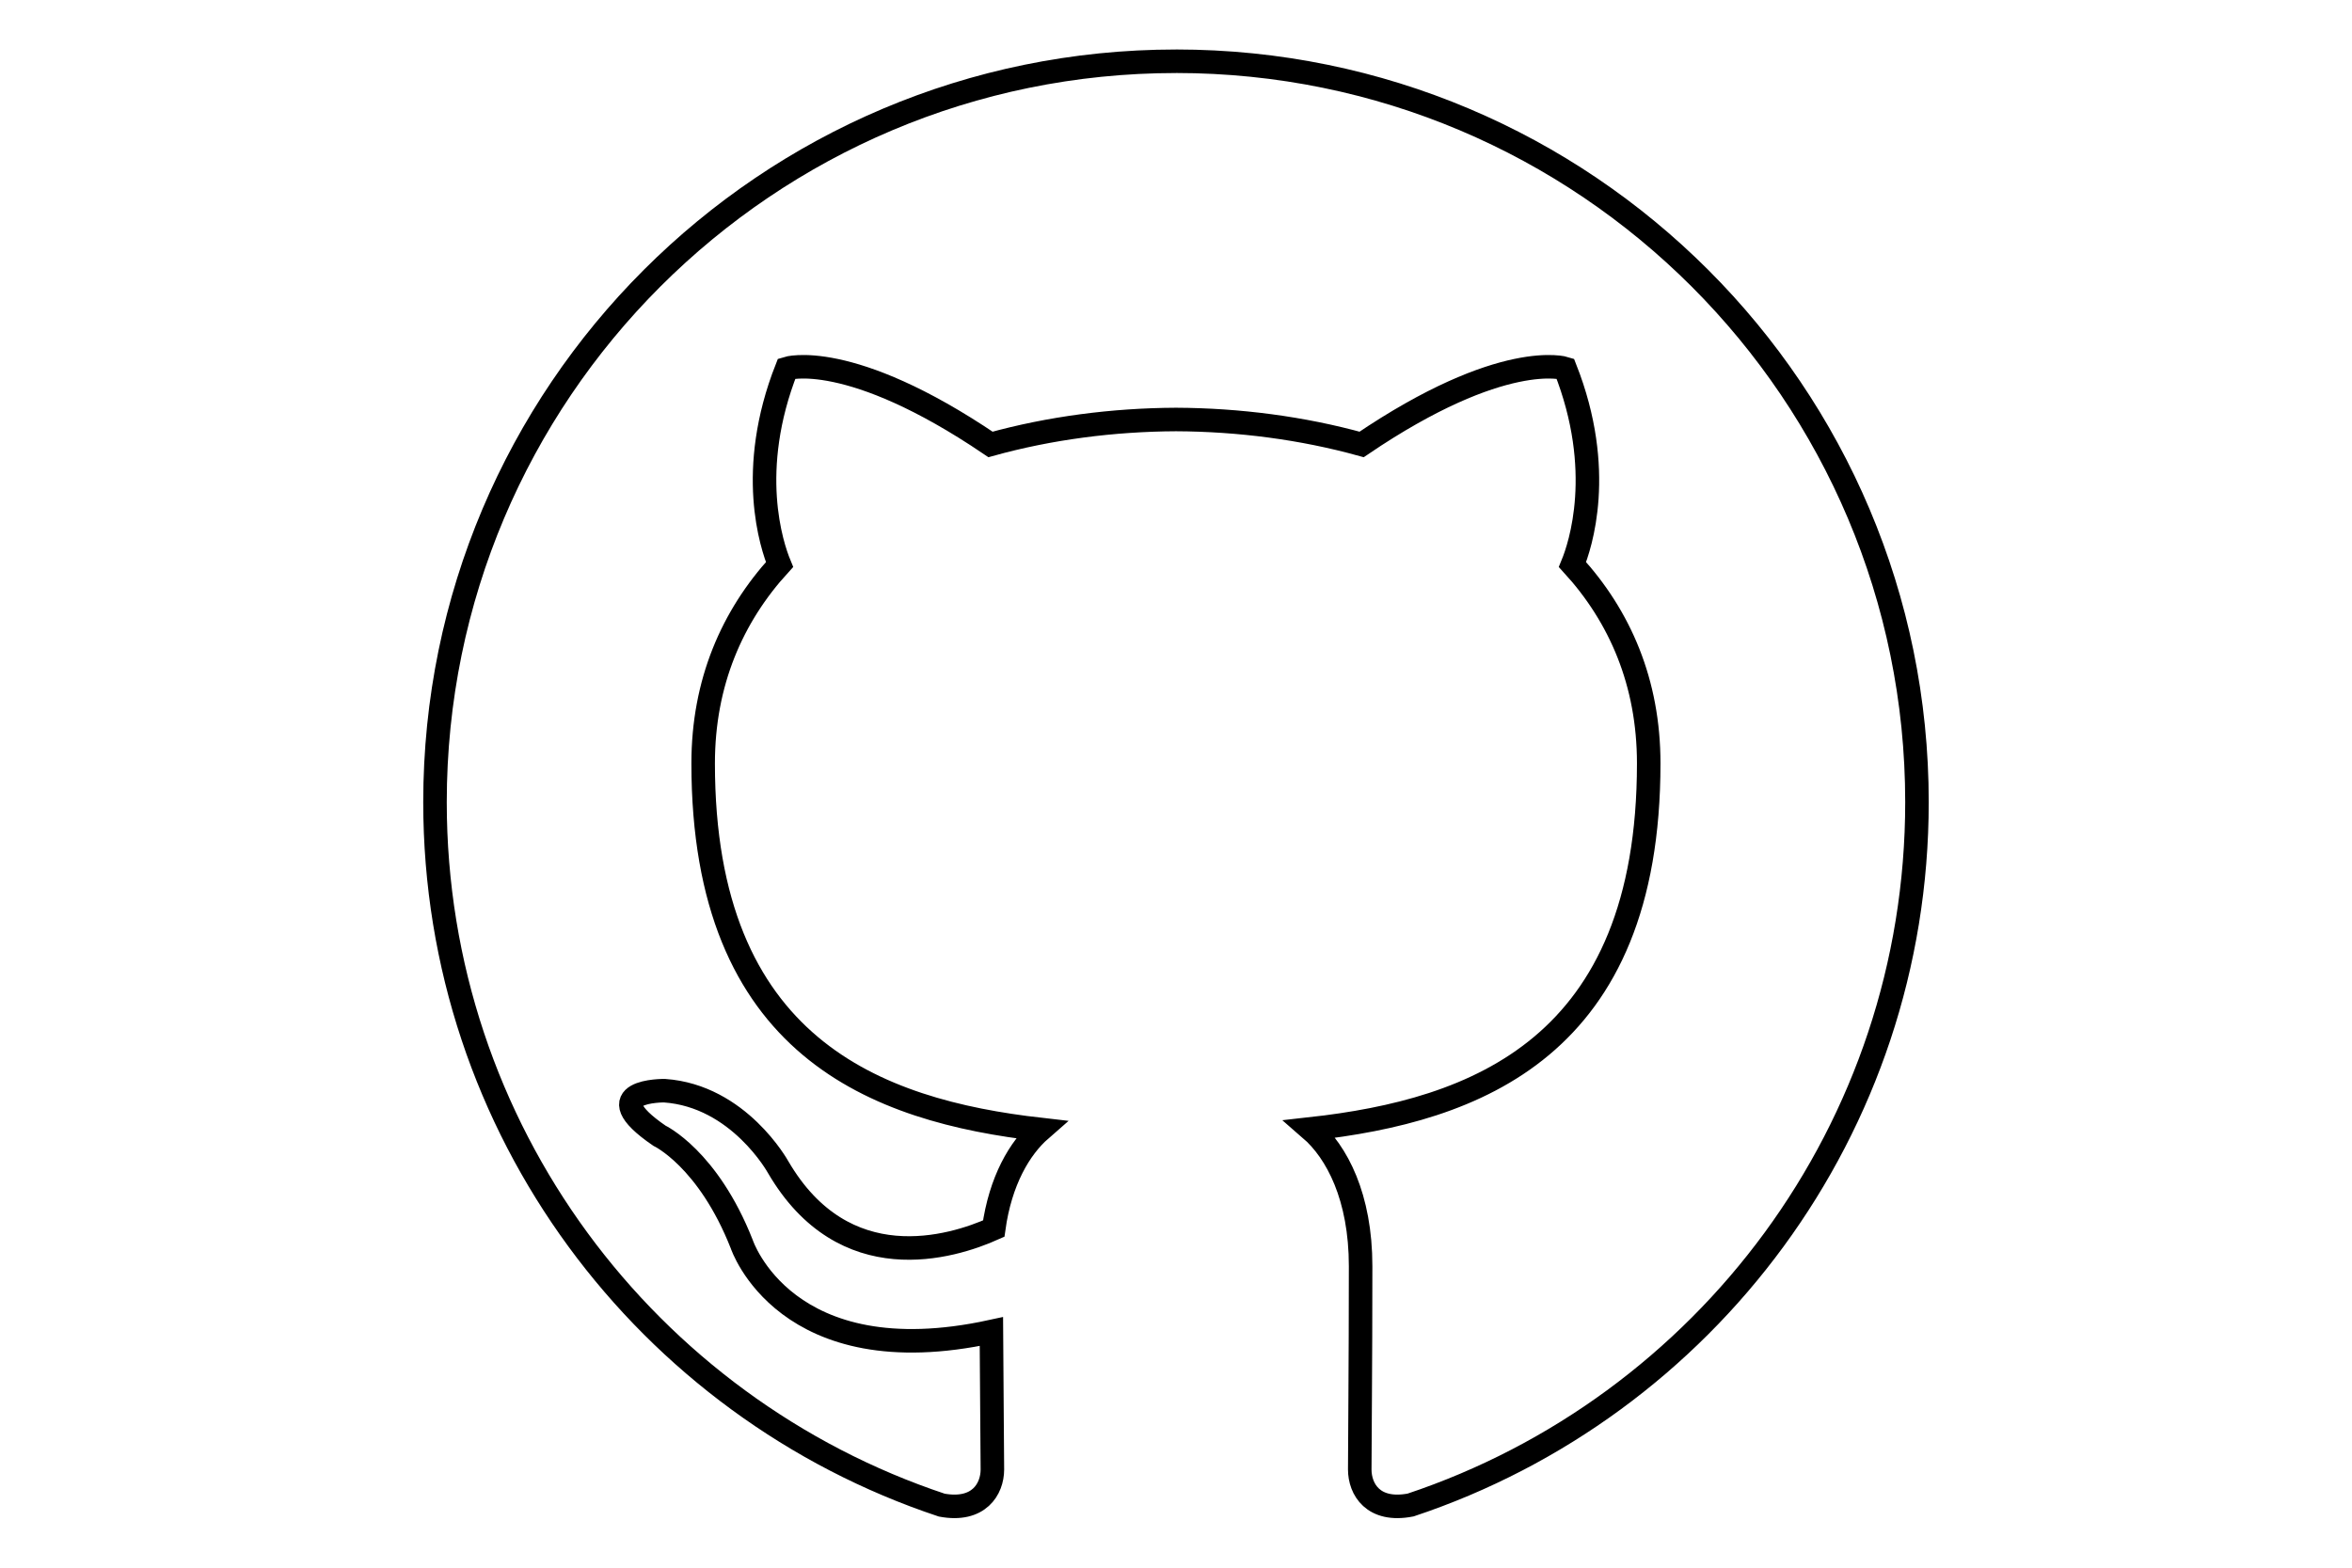 <?xml version="1.0" encoding="UTF-8" standalone="no"?>
<!-- Created with Inkscape (http://www.inkscape.org/) -->

<svg
   xmlns:dc="http://purl.org/dc/elements/1.1/"
   xmlns:cc="http://creativecommons.org/ns#"
   xmlns:rdf="http://www.w3.org/1999/02/22-rdf-syntax-ns#"
   xmlns:svg="http://www.w3.org/2000/svg"
   xmlns="http://www.w3.org/2000/svg"
   xmlns:sodipodi="http://sodipodi.sourceforge.net/DTD/sodipodi-0.dtd"
   xmlns:inkscape="http://www.inkscape.org/namespaces/inkscape"
   width="300"
   height="200"
   viewBox="0 0 79.375 52.917"
   version="1.1"
   id="svg8"
   inkscape:version="0.92.4 (5da689c313, 2019-01-14)"
   sodipodi:docname="menu_github.svg">
  <defs
     id="defs2" />
  <sodipodi:namedview
     id="base"
     pagecolor="#ffffff"
     bordercolor="#666666"
     borderopacity="1.0"
     inkscape:pageopacity="0.0"
     inkscape:pageshadow="2"
     inkscape:zoom="2"
     inkscape:cx="222.23206"
     inkscape:cy="110.84792"
     inkscape:document-units="mm"
     inkscape:current-layer="layer1"
     showgrid="false"
     units="px"
     inkscape:window-width="1920"
     inkscape:window-height="1061"
     inkscape:window-x="0"
     inkscape:window-y="19"
     inkscape:window-maximized="0" />
  <g
     inkscape:label="Layer 1"
     inkscape:groupmode="layer"
     id="layer1"
     transform="translate(0,-244.083)">
    <path
       d="m 39.688,246.151 c -13.81,0 -25.008,11.196 -25.008,25.008 0,11.049 7.165,20.423 17.102,23.729 1.25,0.232 1.709,-0.542 1.709,-1.203 0,-0.596 -0.023,-2.566 -0.034,-4.656 -6.957,1.513 -8.425,-2.951 -8.425,-2.951 -1.138,-2.89 -2.777,-3.659 -2.777,-3.659 -2.269,-1.552 0.171,-1.52 0.171,-1.52 2.511,0.176 3.833,2.577 3.833,2.577 2.23,3.823 5.85,2.717 7.277,2.078 0.225,-1.616 0.873,-2.72 1.588,-3.344 -5.555,-0.632 -11.394,-2.777 -11.394,-12.359 0,-2.73 0.977,-4.961 2.577,-6.712 -0.26,-0.63 -1.116,-3.173 0.243,-6.618 0,0 2.1,-0.672 6.878,2.564 1.995,-0.554 4.134,-0.832 6.259,-0.842 2.125,0.009 4.266,0.288 6.265,0.842 4.773,-3.236 6.87,-2.564 6.87,-2.564 1.361,3.445 0.505,5.988 0.246,6.618 1.603,1.751 2.573,3.983 2.573,6.712 0,9.605 -5.85,11.72 -11.419,12.339 0.897,0.776 1.696,2.298 1.696,4.631 0,3.346 -0.029,6.039 -0.029,6.863 0,0.666 0.45,1.445 1.717,1.2 9.931,-3.31 17.088,-12.681 17.088,-23.726 0,-13.812 -11.196,-25.008 -25.008,-25.008"
       style="fill:none;fill-opacity:1;fill-rule:evenodd;stroke:#000000;stroke-width:0.794;stroke-opacity:1;stroke-miterlimit:4;stroke-dasharray:none"
       id="path5550"
       inkscape:connector-curvature="0" />
  </g>
</svg>
